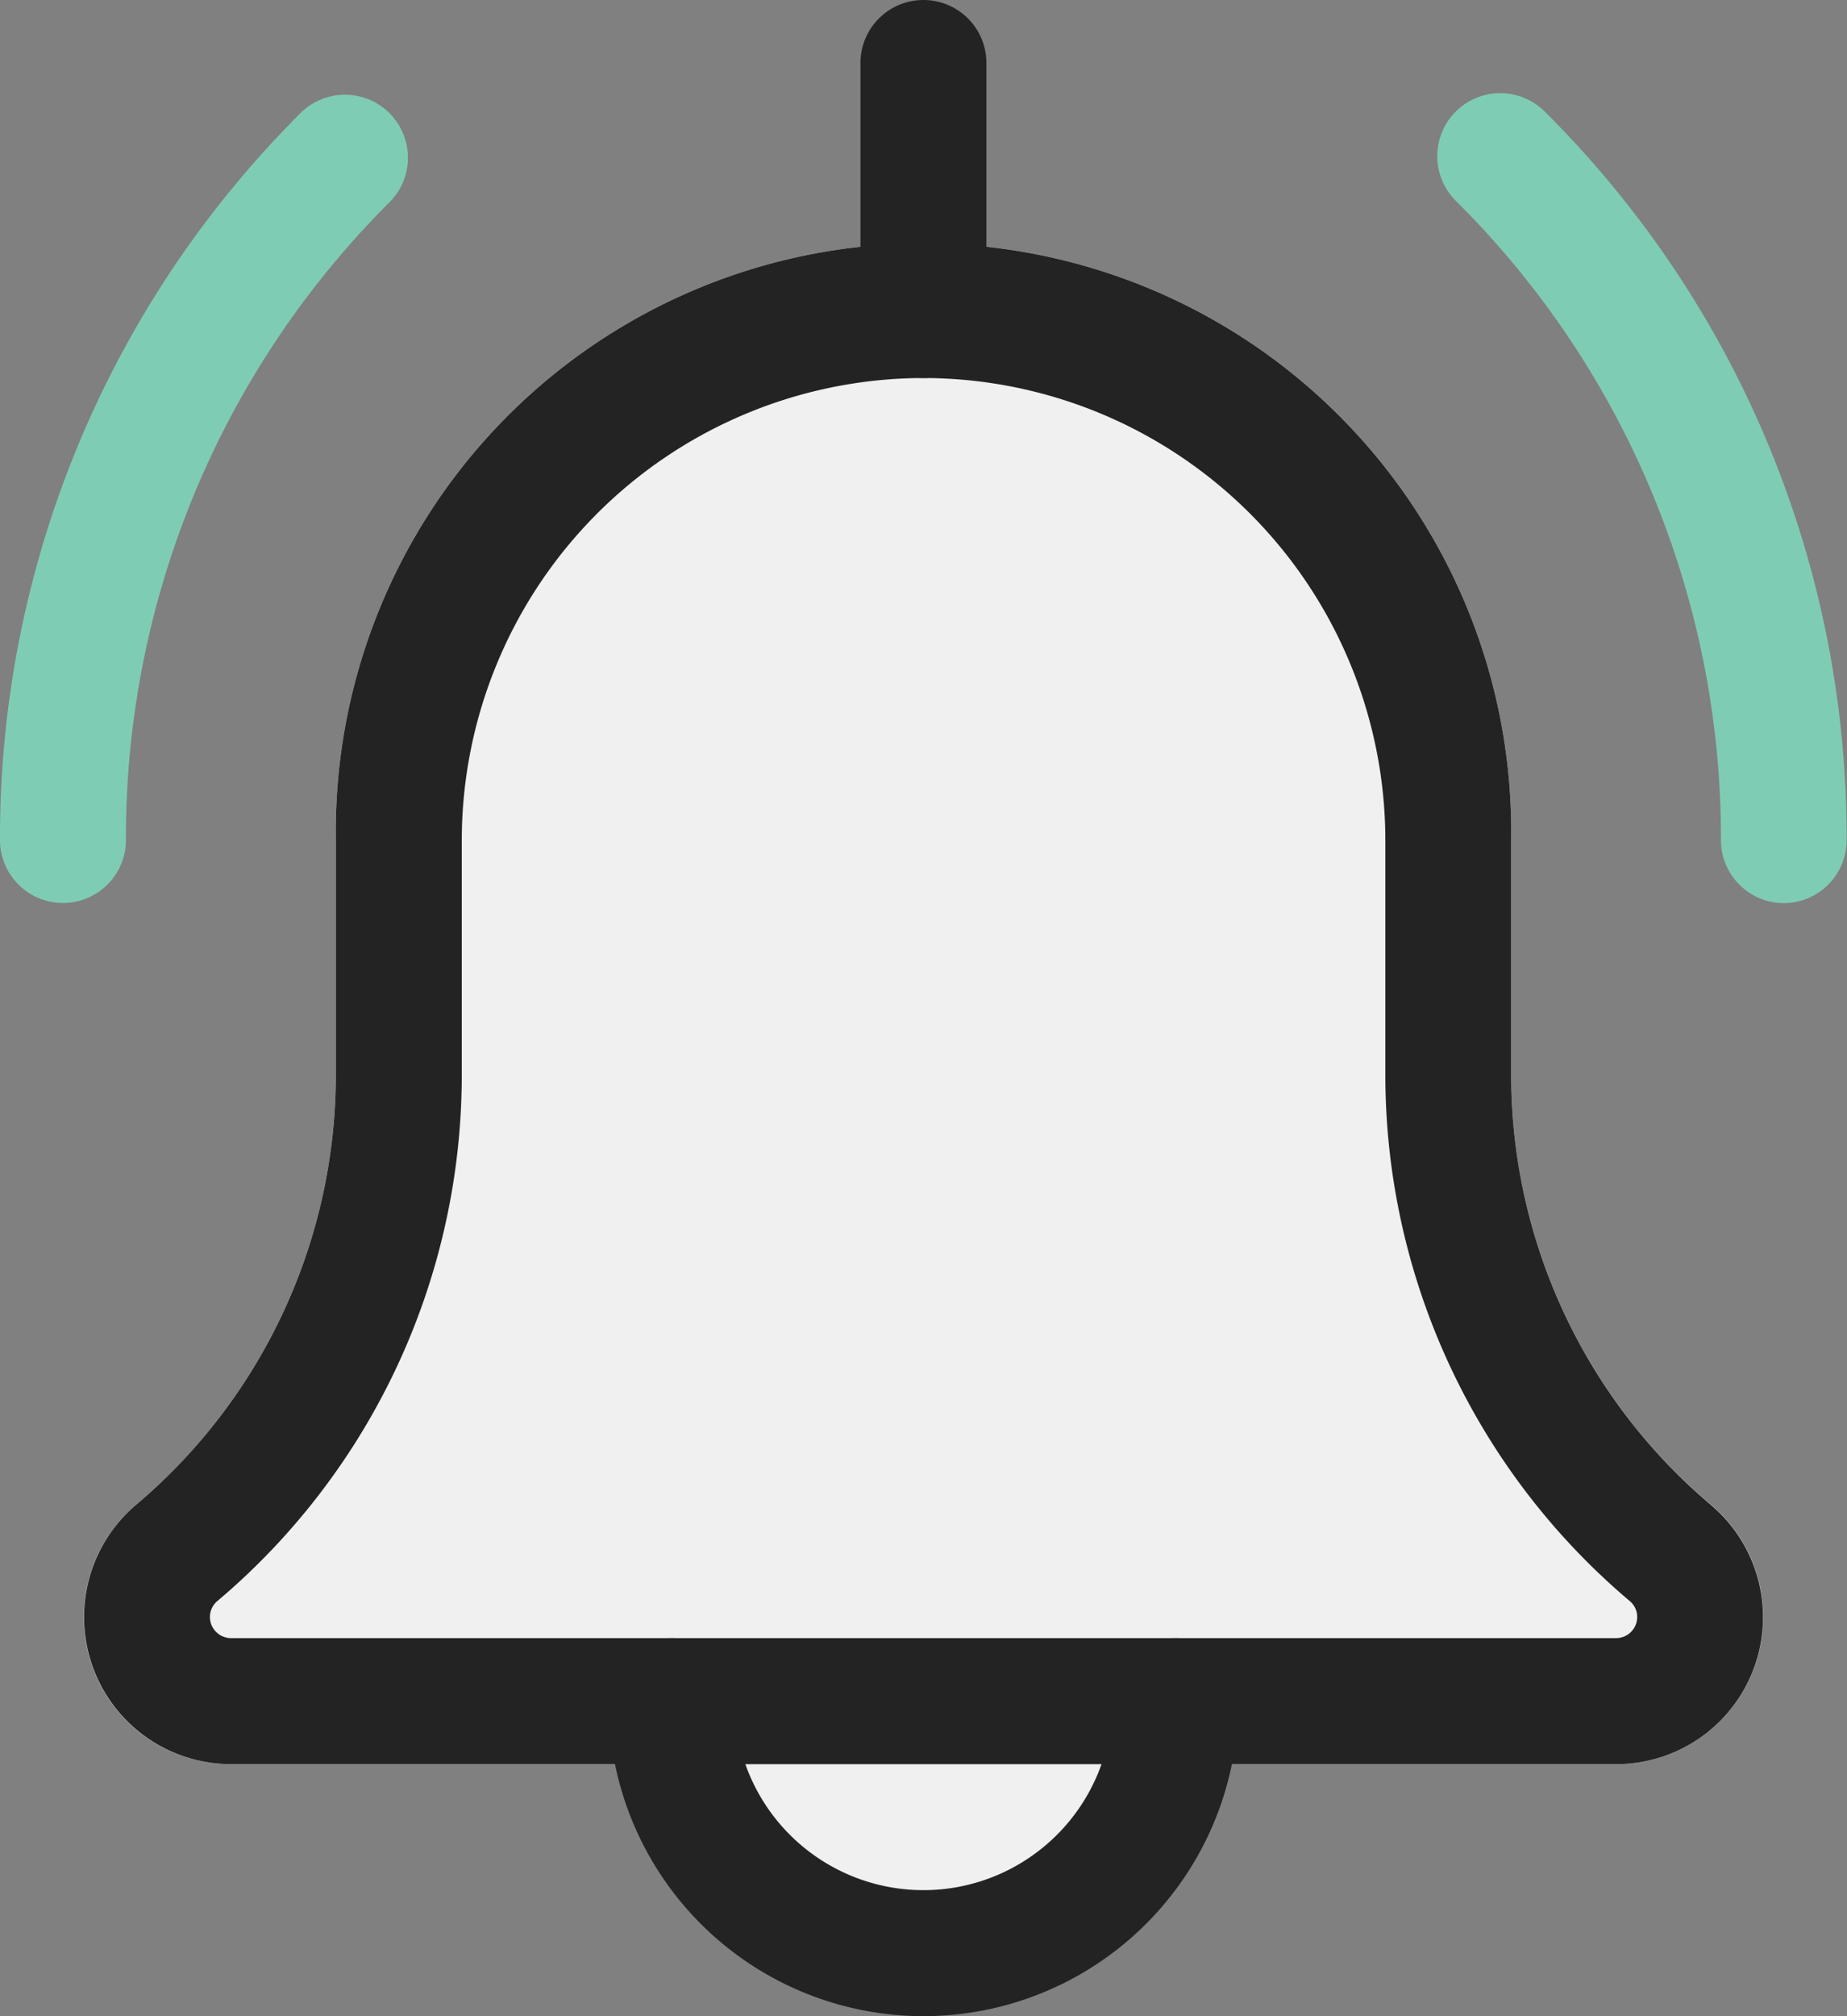 <svg xmlns="http://www.w3.org/2000/svg" width="14.667" height="16" viewBox="0 0 14.667 16">
  <rect x="0" y="0" width="14.667" height="16" fill="#808080" stroke="none"/>
  <g id="ringing" transform="translate(-1)">
    <circle id="Ellipse_54" data-name="Ellipse 54" cx="2.197" cy="2.197" r="2.197" transform="translate(6.136 11.136)" fill="#f0f0f0"/>
    <path id="Path_631" data-name="Path 631" d="M14.919,12.941a4.464,4.464,0,0,1-1.586-3.416V7.667A4.667,4.667,0,1,0,4,7.667V9.525a4.47,4.47,0,0,1-1.592,3.422A1.166,1.166,0,0,0,3.167,15h11a1.167,1.167,0,0,0,.753-2.059Z" transform="translate(-0.333 -1)" fill="#f0f0f0"/>
    <path id="Path_632" data-name="Path 632" d="M20.877,7.539a.5.5,0,0,1-.5-.5,7.121,7.121,0,0,0-2.1-5.068.5.5,0,1,1,.707-.707,8.116,8.116,0,0,1,2.391,5.775A.5.5,0,0,1,20.877,7.539Z" transform="translate(-5.711 -0.372)" fill="#7fccb4"/>
    <path id="Path_633" data-name="Path 633" d="M1.5,7.539a.5.5,0,0,1-.5-.5A8.112,8.112,0,0,1,3.392,1.265a.5.5,0,0,1,.707.707A7.117,7.117,0,0,0,2,7.039a.5.5,0,0,1-.5.5Z" transform="translate(0 -0.373)" fill="#7fccb4"/>
    <path id="Path_634" data-name="Path 634" d="M10.75,22.5A2.5,2.5,0,0,1,8.25,20a.5.5,0,1,1,1,0,1.5,1.5,0,0,0,3,0,.5.5,0,1,1,1,0A2.5,2.5,0,0,1,10.75,22.5Z" transform="translate(-2.417 -6.5)" fill="#232323"/>
    <path id="Path_635" data-name="Path 635" d="M14.167,15h-11a1.167,1.167,0,0,1-.759-2.053A4.468,4.468,0,0,0,4,9.525V7.667a4.667,4.667,0,1,1,9.333,0V9.525a4.467,4.467,0,0,0,1.585,3.417A1.166,1.166,0,0,1,14.167,15ZM8.667,4A3.671,3.671,0,0,0,5,7.667V9.525a5.464,5.464,0,0,1-1.94,4.18.166.166,0,0,0-.06.128A.168.168,0,0,0,3.167,14h11a.168.168,0,0,0,.167-.167.164.164,0,0,0-.059-.127,5.465,5.465,0,0,1-1.941-4.181V7.667A3.671,3.671,0,0,0,8.667,4Z" transform="translate(-0.333 -1)" fill="#232323"/>
    <path id="Path_636" data-name="Path 636" d="M11.75,3a.5.5,0,0,1-.5-.5V.5a.5.5,0,0,1,1,0v2A.5.5,0,0,1,11.75,3Z" transform="translate(-3.417)" fill="#232323"/>
  </g>
</svg>
